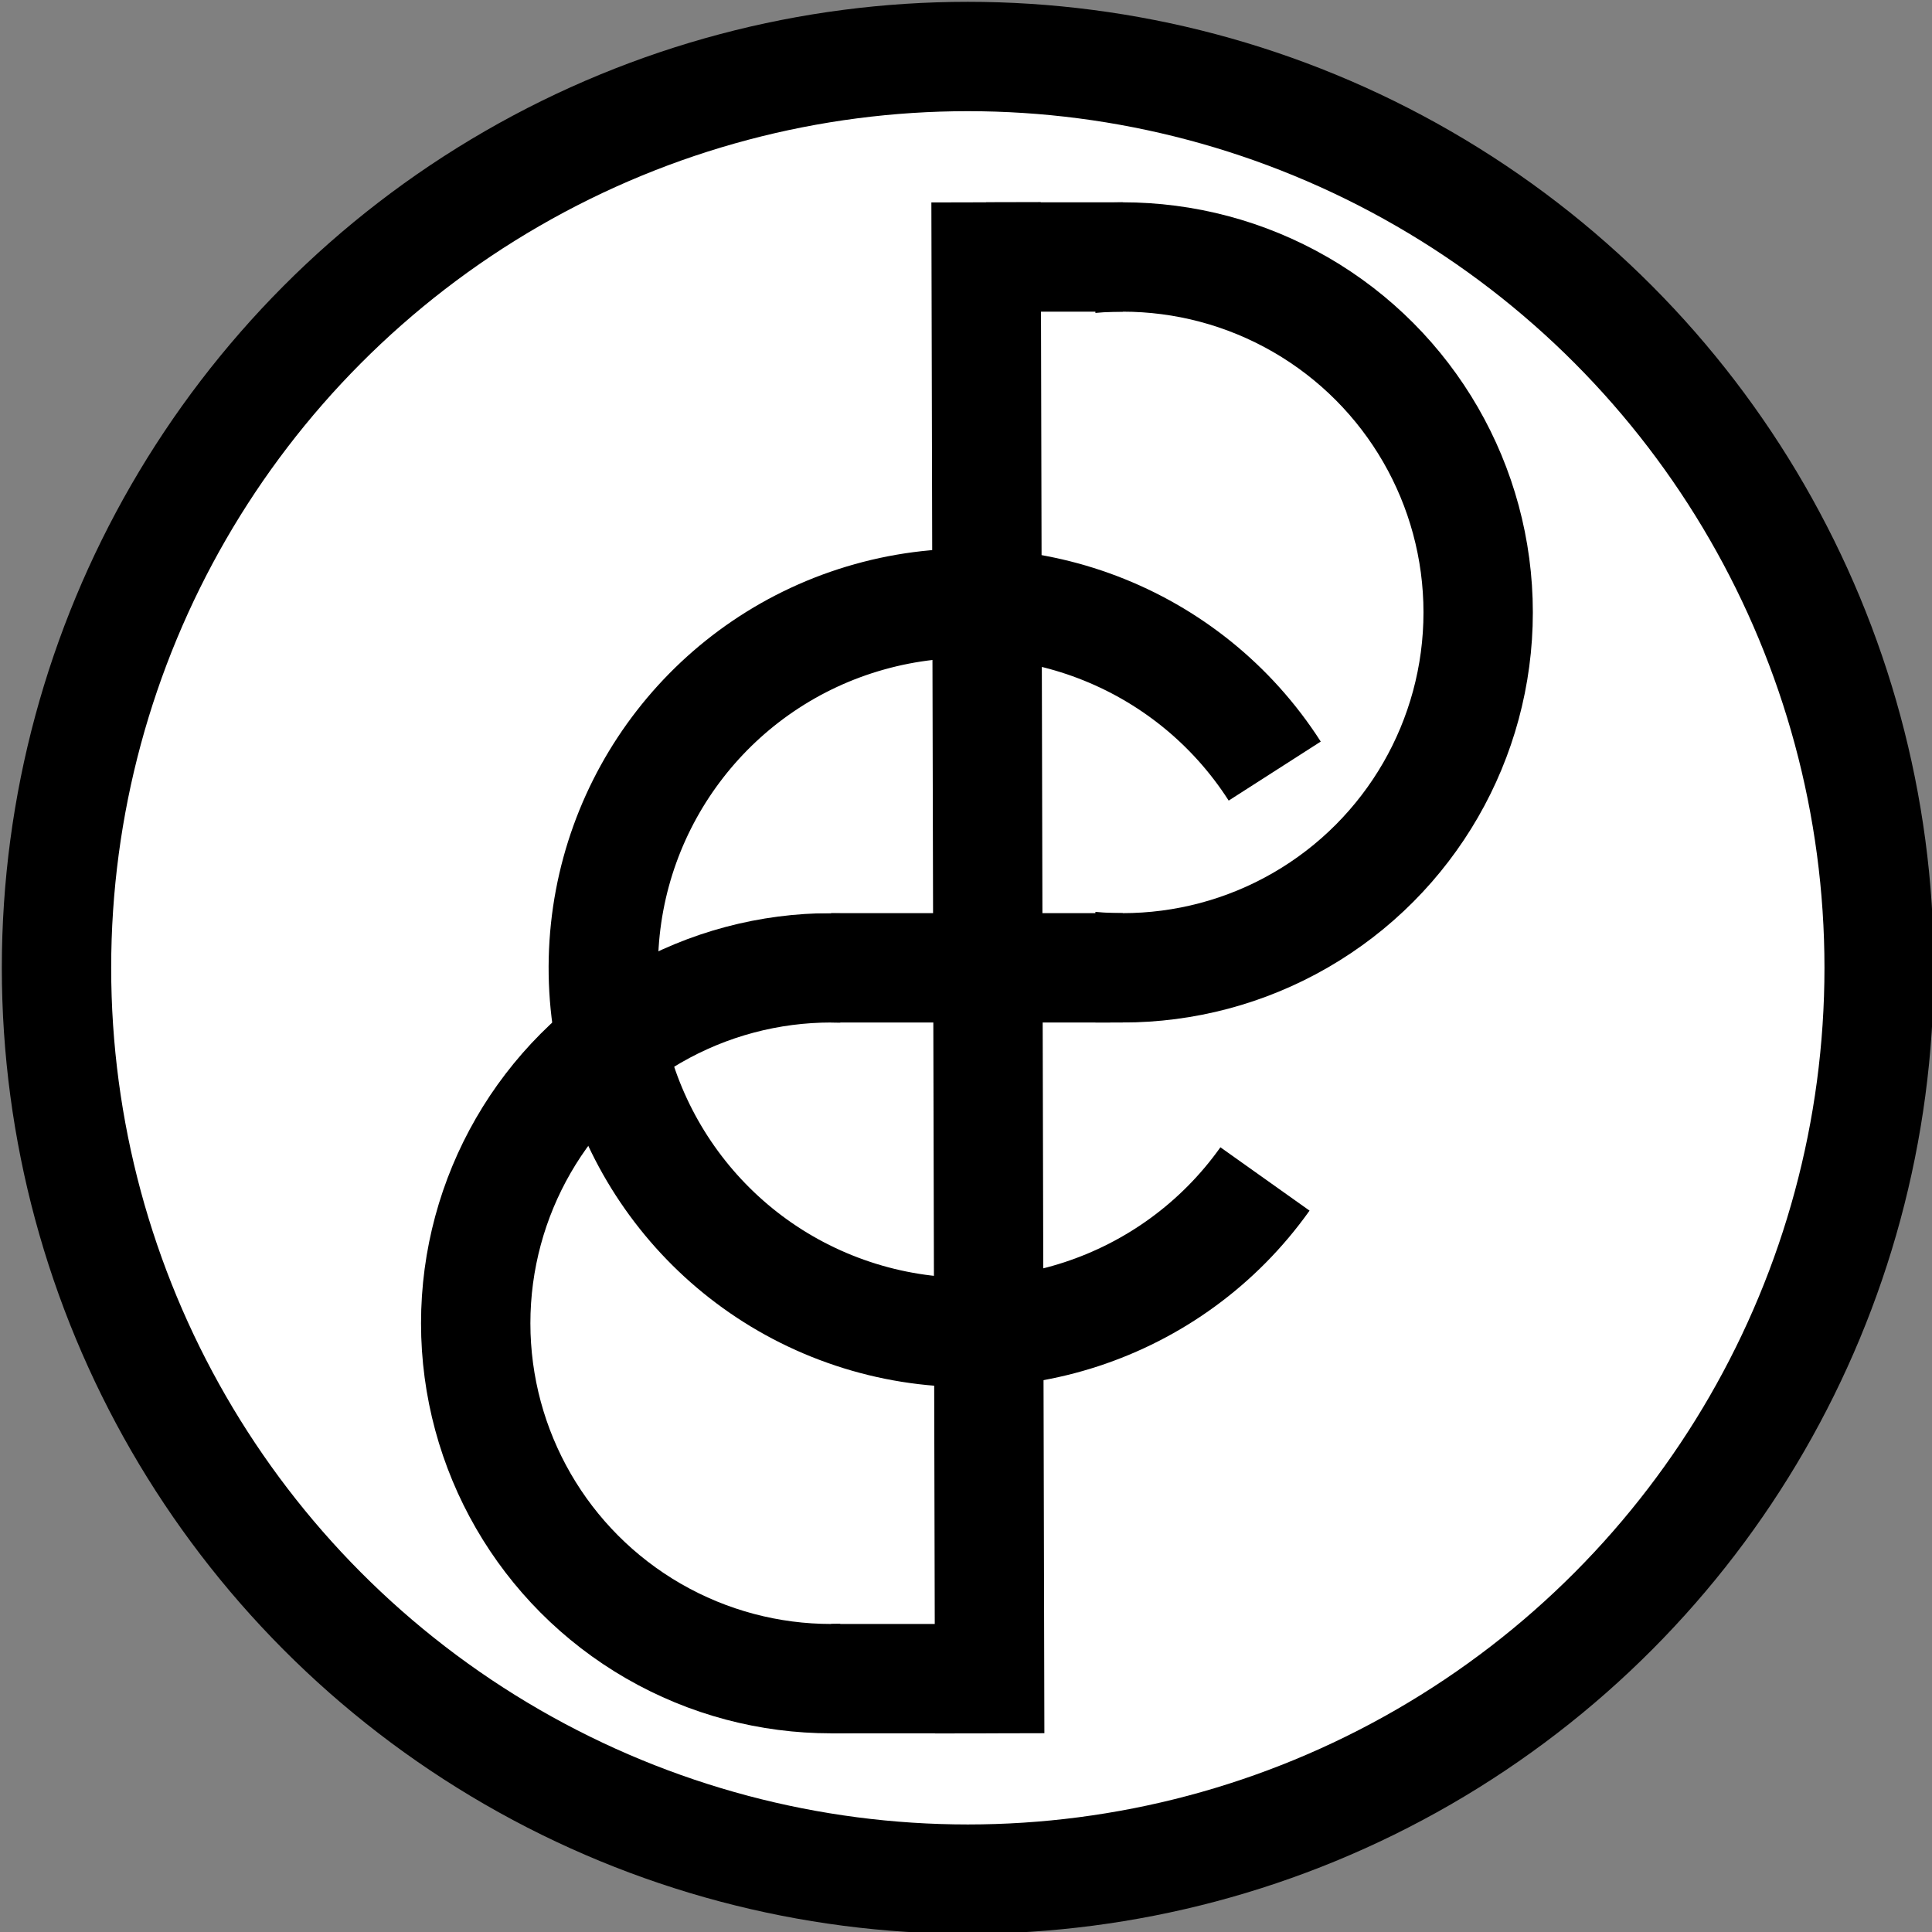 <?xml version="1.0" encoding="UTF-8"?>
<!-- Do not edit this file with editors other than diagrams.net -->
<!DOCTYPE svg PUBLIC "-//W3C//DTD SVG 1.1//EN" "http://www.w3.org/Graphics/SVG/1.1/DTD/svg11.dtd">
<svg xmlns="http://www.w3.org/2000/svg" xmlns:xlink="http://www.w3.org/1999/xlink" version="1.1" width="530px" height="530px" viewBox="-0.5 -0.5 530 530" content="&lt;mxfile host=&quot;app.diagrams.net&quot; modified=&quot;2021-12-05T15:22:58.409Z&quot; agent=&quot;5.0 (Windows NT 10.0; Win64; x64) AppleWebKit/537.36 (KHTML, like Gecko) Chrome/96.0.466.45 Safari/537.36&quot; version=&quot;15.5.9&quot; etag=&quot;EPKQu0-Sqy-MkQbZ2Ik6&quot;&gt;&lt;diagram id=&quot;HmP1cBsRcRNmrd481snU&quot;&gt;3ZhNc9sgEIZ/ja8eAUIfx8RJ20M7kxkf2hyJhCWmSHgQjuX++iKDJOvDYzWR04xnfDAv7CKeXRakBVpl5VdJtukPEVO+gE5cLtDDAkLgQriofk58MIoX+kZIJIvtoFZYsz/Uio5VdyymRWegEoIrtu2KkchzGqmORqQU++6wjeDdWbckoQNhHRE+VH+yWKVGDaDf6t8oS9J6ZuCFpicj9WC7kiIlsdifSOhxgVZSCGX+ZeWK8gpezcXYfTnT2zyYpLmaYmAD8Ur4zq7NPpc61IvVBpqrbtzvU6boekuiqmevQ6u1VGVct4D+S4qtgb1hJdX+7wslxe+GEHK0tGGcrwQXUgsx3ZAd1wb39iGoVLQ8uxDQ4NF5RUVGlTzoIU1SYWNyqJlbwvs2QNixWnoSnEYkNimSxnfLTf+x6MYxov+IMRc5nYch9JwOQ+QNGYIQDxk24nsYujfBELldhsDDH8gQX2YoxS6PKyYPzmWOk3ewGXgFnF4f5zAl/ZFd7c6xq70JGZnHd9WB0i76hF6L+gxL447Gg9PmIp5OVRsrakaTlBPFXrvux5DYGZ4E0xM39F0HdOhjv0e1EDsZUWt1eswMHPXCiHuOFJEJVQNHxwg1y54UNP/WtoALe1XZH1aUsS0A/BkKSnBrNFE/E4NpBaWp4++hGc5WUJxxlhqCPPyq+pe4bj5b42PjobTGpnWoWyVTJ2a69XzS0xpVjdrmTPEyJaFzLTKbu3PKf5oSB3v5gMI3lrjmgWpH7tVKXH21/fg8ci7k0Zmc+MwJMDia+ht9cgIEPUf9w3LGBABXT4DRggBmKgifJvj9TesFM11wMMZXC/6Ed/bqiGQR4d/JC+VPomCKiVx3vQilRKZjVQ+44yypOpToH9Qp2VbOsjKpvuEsX0jBoiWR0TFfiFR3eXKczVkiN0AgCHwfuT4IPHSsCnHbD3AIfazvMS4K/RD/yy1g8B43ww0Aht0vBXDklQKOfSmAb3in0M32Y44JdvtJDD3+BQ==&lt;/diagram&gt;&lt;/mxfile&gt;"><rect x="-0.5" y="-0.5" width="530" height="530" fill="#808080" stroke="none"/><defs/><g><ellipse cx="265" cy="265" rx="250" ry="250" fill="#ffffff" stroke="#000000" stroke-width="30" pointer-events="all"/><ellipse cx="227.5" cy="362.5" rx="97.5" ry="97.5" fill="none" stroke="#000000" stroke-width="30" pointer-events="all"/><ellipse cx="307.5" cy="167.5" rx="97.5" ry="97.5" fill="none" stroke="#000000" stroke-width="30" pointer-events="all"/><rect x="230" y="65" width="70" height="400" fill="#ffffff" stroke="none" pointer-events="all"/><path d="M 271 475 L 270 55" fill="none" stroke="#000000" stroke-width="30" stroke-miterlimit="10" pointer-events="stroke"/><rect x="290" y="280" width="70" height="175" fill="#ffffff" stroke="none" pointer-events="all"/><rect x="170" y="85" width="70" height="165" fill="#ffffff" stroke="none" pointer-events="all"/><path d="M 227.5 265 L 307.5 265" fill="none" stroke="#000000" stroke-width="30" stroke-miterlimit="10" pointer-events="stroke"/><path d="M 270 70 L 307.5 70" fill="none" stroke="#000000" stroke-width="30" stroke-miterlimit="10" pointer-events="stroke"/><path d="M 227.5 460 L 270 460" fill="none" stroke="#000000" stroke-width="30" stroke-miterlimit="10" pointer-events="stroke"/><path d="M 346.52 322.92 C 321.06 358.75 275.18 373.76 233.47 359.9 C 191.75 346.04 163.98 306.56 165.03 262.61 C 166.08 218.67 195.7 180.56 238.03 168.71 C 280.36 156.85 325.47 174.03 349.19 211.03" fill="none" stroke="#000000" stroke-width="30" stroke-miterlimit="10" pointer-events="all"/></g></svg>
